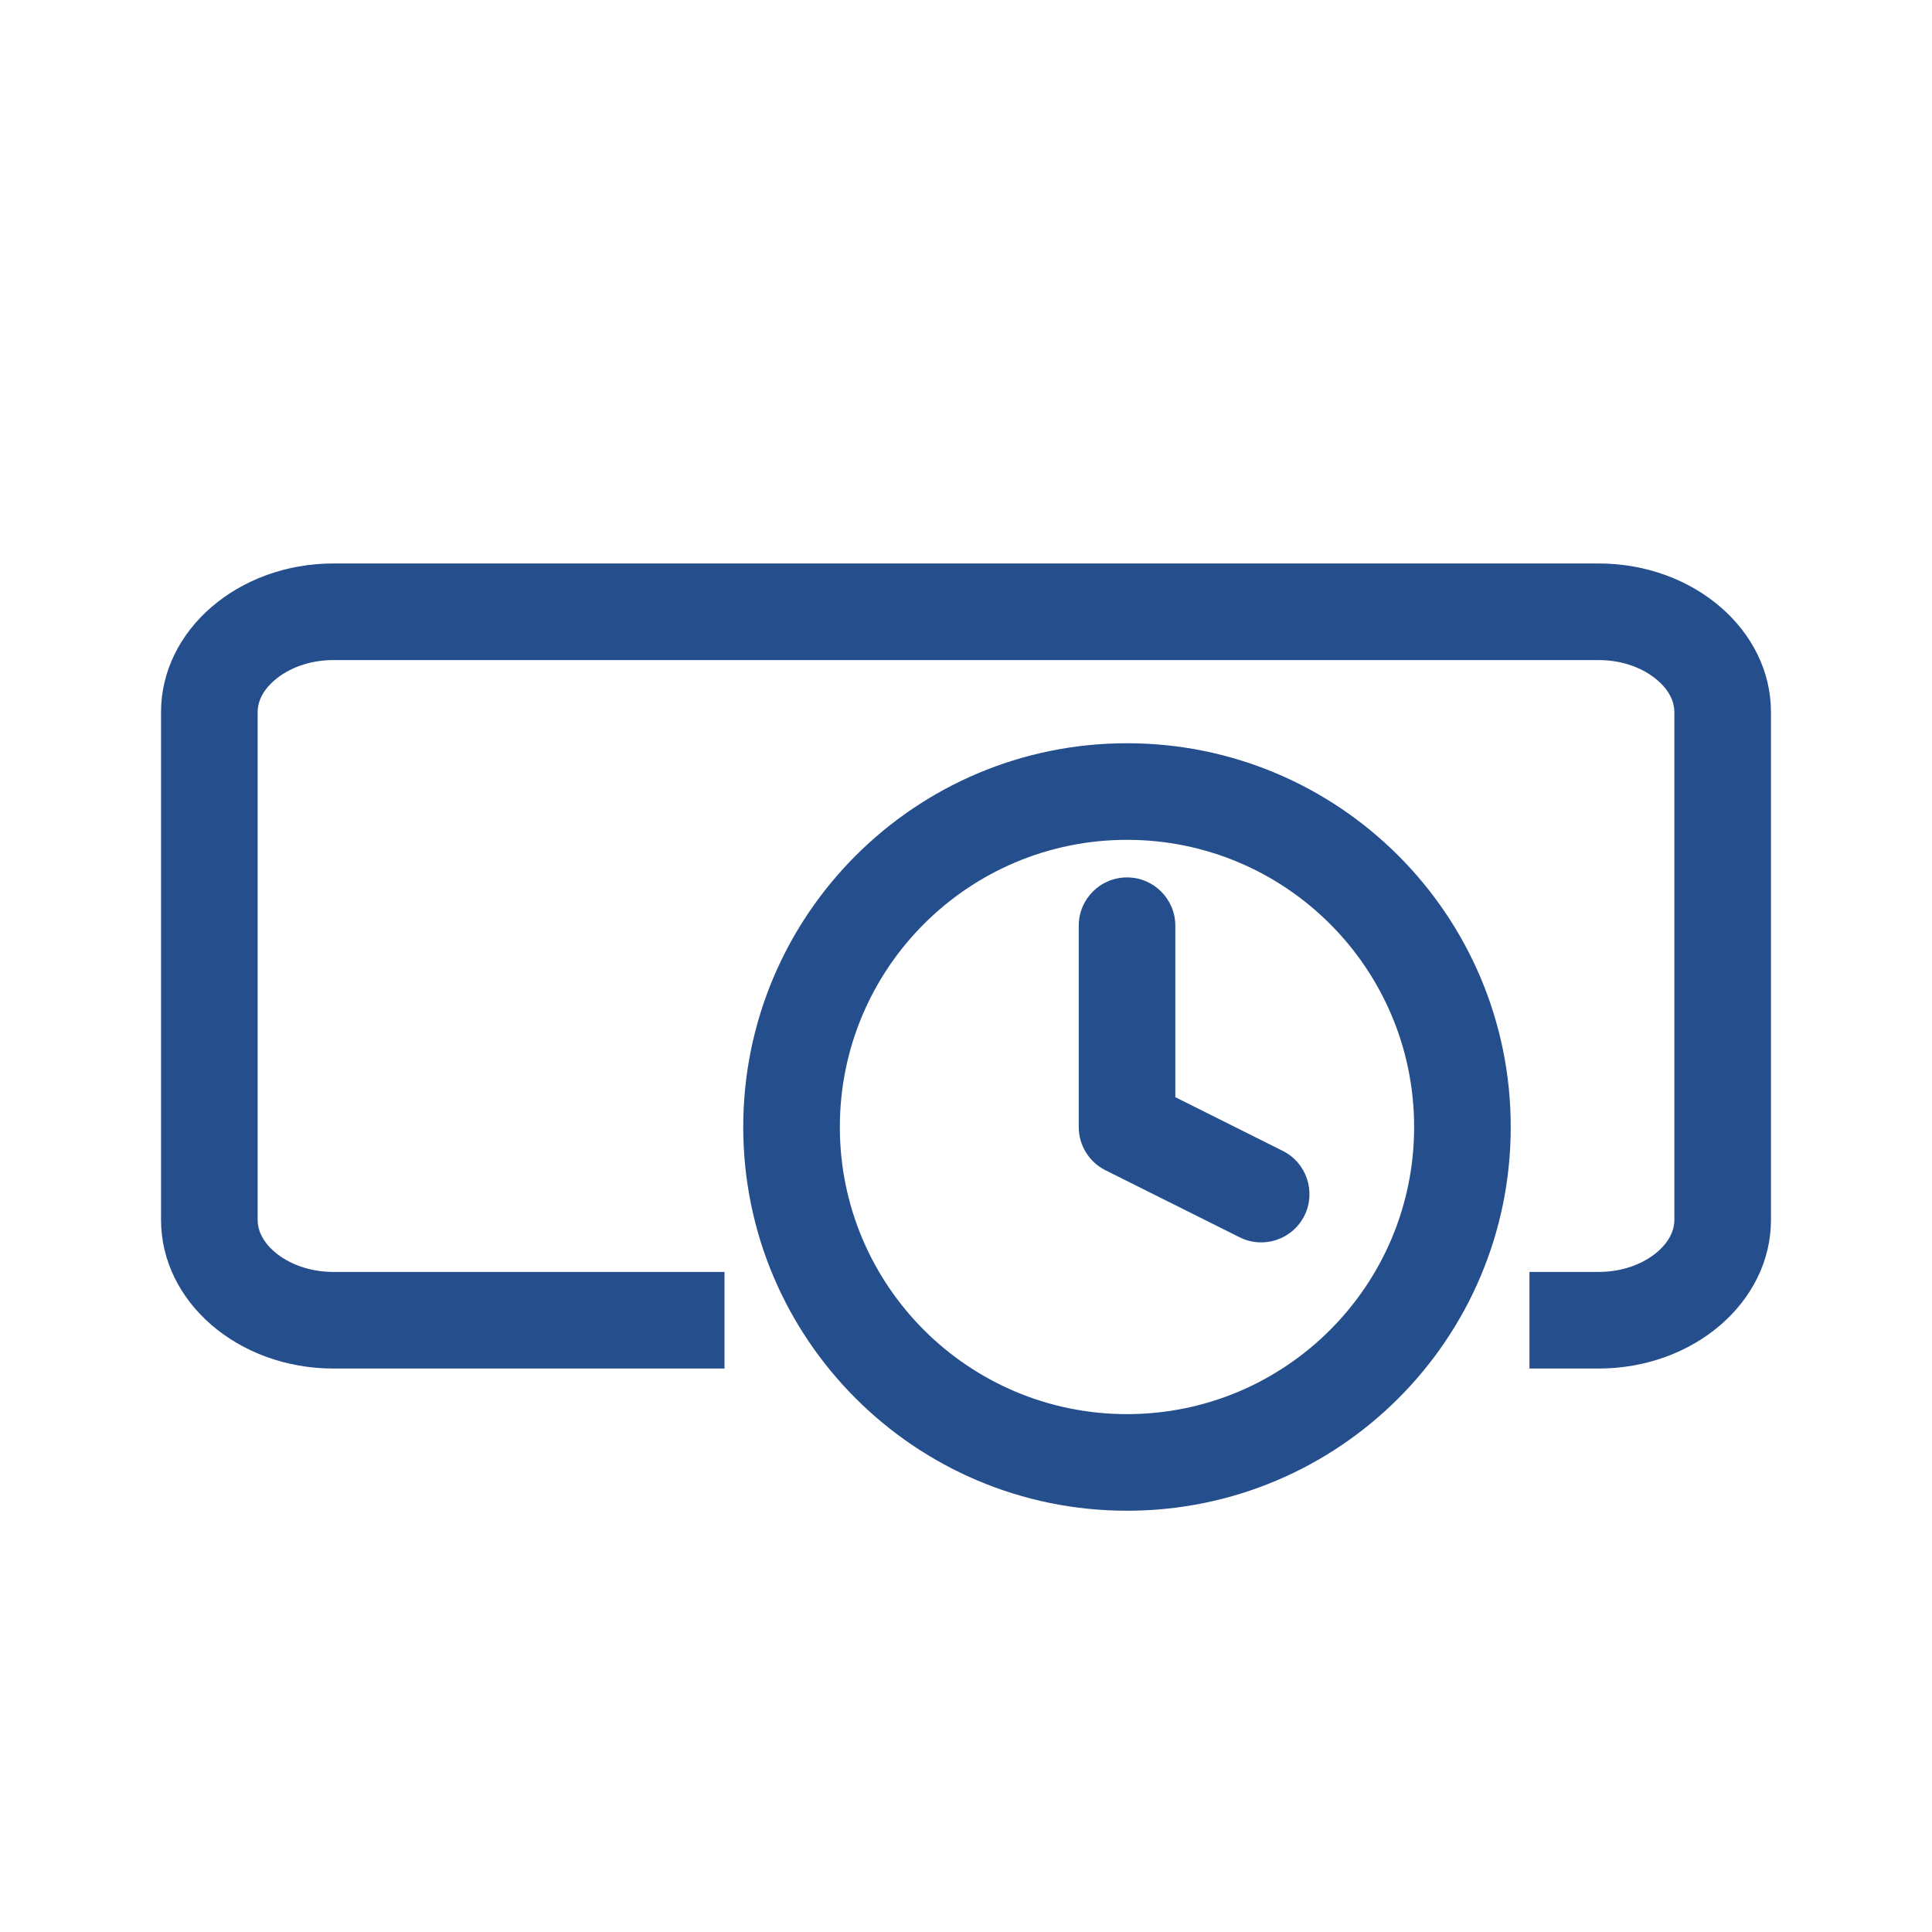 <svg width="20" height="20" viewBox="0 0 20 20" fill="none" xmlns="http://www.w3.org/2000/svg">
  <path
    d="M3.452 6.833H16.548C16.81 6.833 17.023 6.925 17.158 7.042C17.291 7.156 17.333 7.276 17.333 7.372V12.628C17.333 12.724 17.291 12.844 17.158 12.959C17.023 13.075 16.81 13.167 16.548 13.167H15.833V14.167H16.548C17.534 14.167 18.333 13.478 18.333 12.628V7.372C18.333 6.522 17.534 5.833 16.548 5.833H3.452C2.466 5.833 1.667 6.522 1.667 7.372V12.628C1.667 13.478 2.466 14.167 3.452 14.167H7.5V13.167H3.452C3.19 13.167 2.977 13.075 2.842 12.959C2.709 12.844 2.667 12.724 2.667 12.628V7.372C2.667 7.276 2.709 7.156 2.842 7.042C2.977 6.925 3.19 6.833 3.452 6.833Z"
    fill="#254E8D" />
  <path fill-rule="evenodd" clip-rule="evenodd"
    d="M11.667 8.694C10.025 8.694 8.694 10.025 8.694 11.667C8.694 13.308 10.025 14.639 11.667 14.639C13.308 14.639 14.639 13.308 14.639 11.667C14.639 10.025 13.308 8.694 11.667 8.694ZM7.694 11.667C7.694 9.473 9.473 7.694 11.667 7.694C13.861 7.694 15.639 9.473 15.639 11.667C15.639 13.861 13.861 15.639 11.667 15.639C9.473 15.639 7.694 13.861 7.694 11.667Z"
    fill="#254E8D" />
  <path fill-rule="evenodd" clip-rule="evenodd"
    d="M11.667 9.083C11.943 9.083 12.167 9.307 12.167 9.583V11.358L13.279 11.914C13.526 12.037 13.626 12.338 13.503 12.585C13.379 12.832 13.079 12.932 12.832 12.808L11.443 12.114C11.274 12.029 11.167 11.856 11.167 11.667V9.583C11.167 9.307 11.39 9.083 11.667 9.083Z"
    fill="#254E8D" />
</svg>